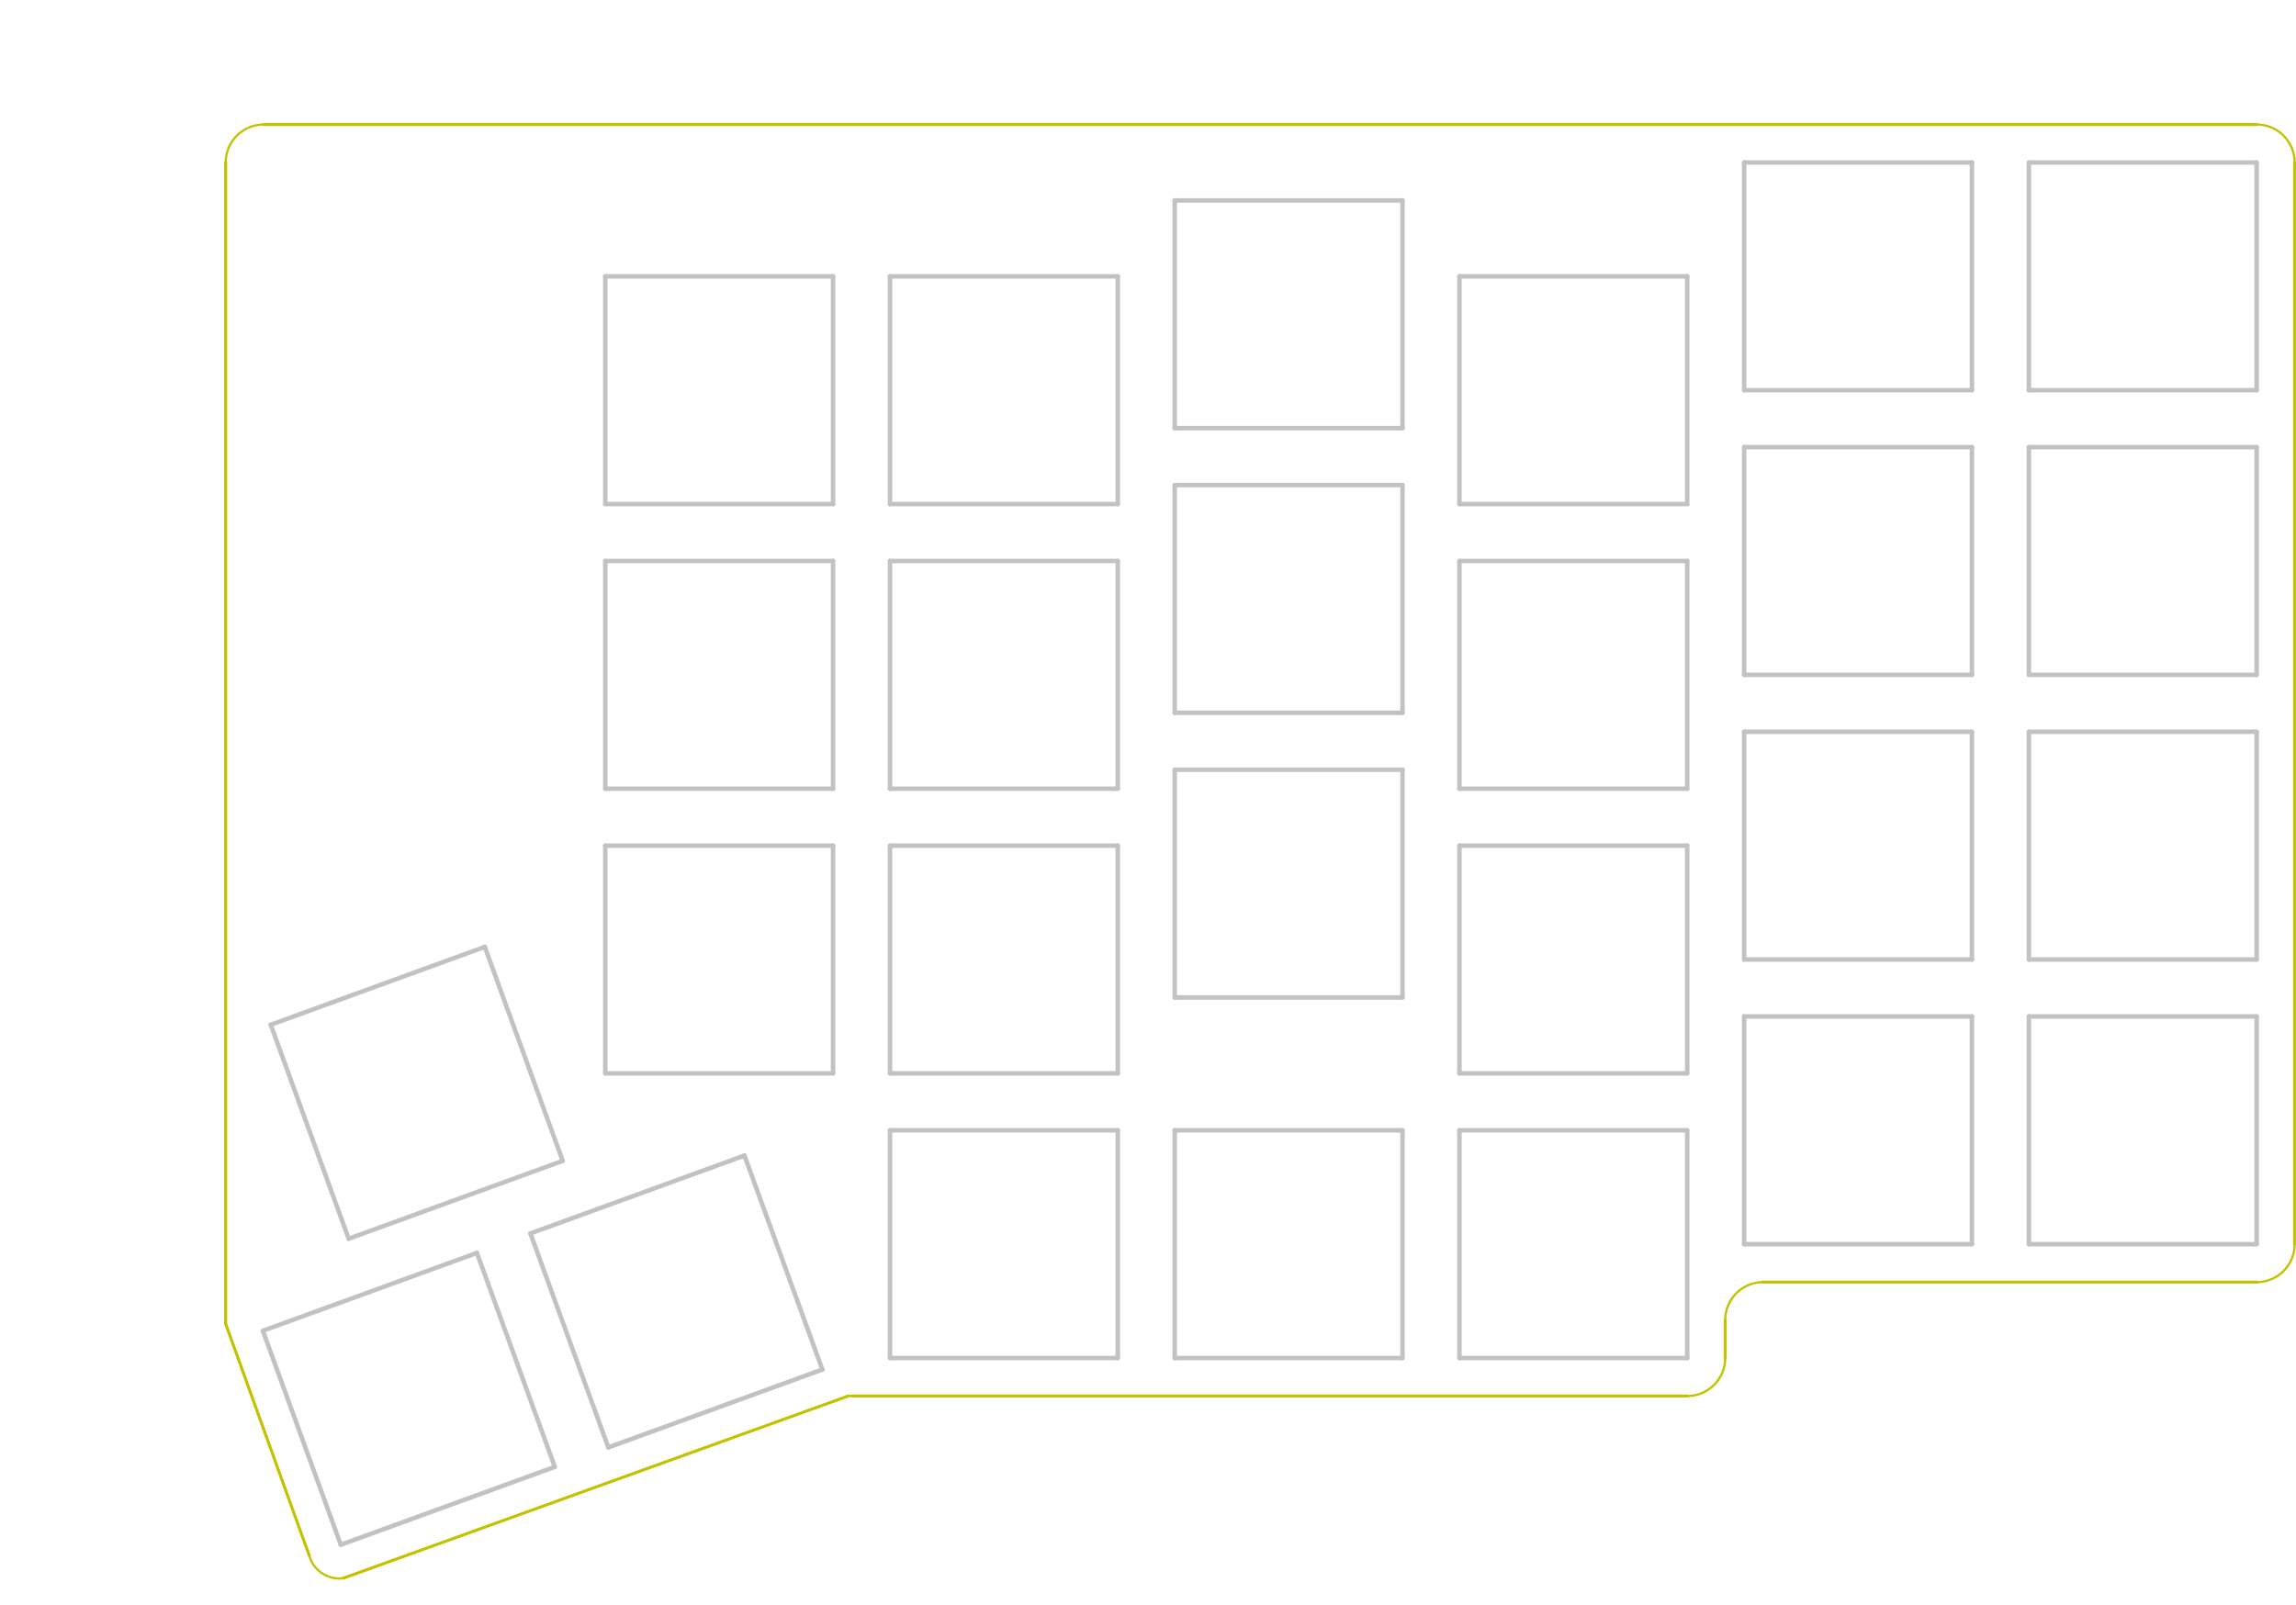 <?xml version="1.0" standalone="no"?>
 <!DOCTYPE svg PUBLIC "-//W3C//DTD SVG 1.1//EN" 
 "http://www.w3.org/Graphics/SVG/1.1/DTD/svg11.dtd"> 
<svg xmlns="http://www.w3.org/2000/svg" version="1.1" 
    width="15.362cm" height="10.739cm" viewBox="0 0 60480 42280 ">
<title>SVG Picture created as ergo50-Dwgs.User.svg date 2019/03/17 11:46:49 </title>
  <desc>Picture generated by PCBNEW </desc>
<g style="fill:#000000; fill-opacity:1;stroke:#000000; stroke-opacity:1;
stroke-linecap:round; stroke-linejoin:round; "
 transform="translate(0 0) scale(1 1)">
</g>
<g style="fill:#000000; fill-opacity:0.0; 
stroke:#000000; stroke-width:-0; stroke-opacity:1; 
stroke-linecap:round; stroke-linejoin:round;">
</g>
<g style="fill:#C2C2C2; fill-opacity:0.0; 
stroke:#C2C2C2; stroke-width:-0; stroke-opacity:1; 
stroke-linecap:round; stroke-linejoin:round;">
</g>
<g style="fill:#C2C2C2; fill-opacity:0.0; 
stroke:#C2C2C2; stroke-width:118.11; stroke-opacity:1; 
stroke-linecap:round; stroke-linejoin:round;">
<path d="M13972 32498
L19610 30446
" />
<path d="M19610 30446
L21662 36084
" />
<path d="M21662 36084
L16024 38136
" />
<path d="M16024 38136
L13972 32498
" />
<path d="M7132 27000
L12770 24948
" />
<path d="M12770 24948
L14822 30586
" />
<path d="M14822 30586
L9184 32638
" />
<path d="M9184 32638
L7132 27000
" />
<path d="M8976 40701
L6924 35063
" />
<path d="M14614 38649
L8976 40701
" />
<path d="M12562 33011
L14614 38649
" />
<path d="M6924 35063
L12562 33011
" />
<path d="M15944 13281
L15944 7281
" />
<path d="M21944 13281
L15944 13281
" />
<path d="M21944 7281
L21944 13281
" />
<path d="M15944 7281
L21944 7281
" />
<path d="M15944 14781
L21944 14781
" />
<path d="M21944 14781
L21944 20781
" />
<path d="M21944 20781
L15944 20781
" />
<path d="M15944 20781
L15944 14781
" />
<path d="M15944 28281
L15944 22281
" />
<path d="M21944 28281
L15944 28281
" />
<path d="M21944 22281
L21944 28281
" />
<path d="M15944 22281
L21944 22281
" />
<path d="M23444 13281
L23444 7281
" />
<path d="M29444 13281
L23444 13281
" />
<path d="M29444 7281
L29444 13281
" />
<path d="M23444 7281
L29444 7281
" />
<path d="M23444 14781
L29444 14781
" />
<path d="M29444 14781
L29444 20781
" />
<path d="M29444 20781
L23444 20781
" />
<path d="M23444 20781
L23444 14781
" />
<path d="M23444 28281
L23444 22281
" />
<path d="M29444 28281
L23444 28281
" />
<path d="M29444 22281
L29444 28281
" />
<path d="M23444 22281
L29444 22281
" />
<path d="M23444 29781
L29444 29781
" />
<path d="M29444 29781
L29444 35781
" />
<path d="M29444 35781
L23444 35781
" />
<path d="M23444 35781
L23444 29781
" />
<path d="M30944 11281
L30944 5281
" />
<path d="M36944 11281
L30944 11281
" />
<path d="M36944 5281
L36944 11281
" />
<path d="M30944 5281
L36944 5281
" />
<path d="M30944 12781
L36944 12781
" />
<path d="M36944 12781
L36944 18781
" />
<path d="M36944 18781
L30944 18781
" />
<path d="M30944 18781
L30944 12781
" />
<path d="M30944 20281
L36944 20281
" />
<path d="M36944 20281
L36944 26281
" />
<path d="M36944 26281
L30944 26281
" />
<path d="M30944 26281
L30944 20281
" />
<path d="M30944 29781
L36944 29781
" />
<path d="M36944 29781
L36944 35781
" />
<path d="M36944 35781
L30944 35781
" />
<path d="M30944 35781
L30944 29781
" />
<path d="M38444 13281
L38444 7281
" />
<path d="M44444 13281
L38444 13281
" />
<path d="M44444 7281
L44444 13281
" />
<path d="M38444 7281
L44444 7281
" />
<path d="M38444 14781
L44444 14781
" />
<path d="M44444 14781
L44444 20781
" />
<path d="M44444 20781
L38444 20781
" />
<path d="M38444 20781
L38444 14781
" />
<path d="M38444 28281
L38444 22281
" />
<path d="M44444 28281
L38444 28281
" />
<path d="M44444 22281
L44444 28281
" />
<path d="M38444 22281
L44444 22281
" />
<path d="M38444 29781
L44444 29781
" />
<path d="M44444 29781
L44444 35781
" />
<path d="M44444 35781
L38444 35781
" />
<path d="M38444 35781
L38444 29781
" />
<path d="M45944 10281
L45944 4281
" />
<path d="M51944 10281
L45944 10281
" />
<path d="M51944 4281
L51944 10281
" />
<path d="M45944 4281
L51944 4281
" />
<path d="M45944 11781
L51944 11781
" />
<path d="M51944 11781
L51944 17781
" />
<path d="M51944 17781
L45944 17781
" />
<path d="M45944 17781
L45944 11781
" />
<path d="M45944 25281
L45944 19281
" />
<path d="M51944 25281
L45944 25281
" />
<path d="M51944 19281
L51944 25281
" />
<path d="M45944 19281
L51944 19281
" />
<path d="M45944 26781
L51944 26781
" />
<path d="M51944 26781
L51944 32781
" />
<path d="M51944 32781
L45944 32781
" />
<path d="M45944 32781
L45944 26781
" />
<path d="M53444 10281
L53444 4281
" />
<path d="M59444 10281
L53444 10281
" />
<path d="M59444 4281
L59444 10281
" />
<path d="M53444 4281
L59444 4281
" />
<path d="M53444 11781
L59444 11781
" />
<path d="M59444 11781
L59444 17781
" />
<path d="M59444 17781
L53444 17781
" />
<path d="M53444 17781
L53444 11781
" />
<path d="M53444 25281
L53444 19281
" />
<path d="M59444 25281
L53444 25281
" />
<path d="M59444 19281
L59444 25281
" />
<path d="M53444 19281
L59444 19281
" />
<path d="M53444 26781
L59444 26781
" />
<path d="M59444 26781
L59444 32781
" />
<path d="M59444 32781
L53444 32781
" />
<path d="M53444 32781
L53444 26781
" />
</g>
<g style="fill:#000000; fill-opacity:0.0; 
stroke:#000000; stroke-width:118.11; stroke-opacity:1; 
stroke-linecap:round; stroke-linejoin:round;">
</g>
<g style="fill:#C2C200; fill-opacity:0.0; 
stroke:#C2C200; stroke-width:118.11; stroke-opacity:1; 
stroke-linecap:round; stroke-linejoin:round;">
</g>
<g style="fill:#C2C200; fill-opacity:0.0; 
stroke:#C2C200; stroke-width:59.055; stroke-opacity:1; 
stroke-linecap:round; stroke-linejoin:round;">
<path d="M6944.88 3281.5 A1000 1000 0.0 0 0 5944.88 4281.5 " />
<path d="M8144.88 40981.5 A824.077 824.077 0.0 0 0 9045.06 41582.9 " />
<path d="M22444.9 36781.5 A650.023 650.023 0.0 0 0 22344.9 36781.5 " />
<path d="M44444.9 36781.5 A1000 1000 0.0 0 0 45444.9 35781.5 " />
<path d="M46444.9 33781.5 A1000 1000 0.0 0 0 45444.9 34781.5 " />
<path d="M59444.9 33781.5 A1000 1000 0.0 0 0 60444.9 32781.5 " />
<path d="M60444.9 4281.5 A1000 1000 0.0 0 0 59444.9 3281.5 " />
</g>
<g style="fill:#C2C200; fill-opacity:0.0; 
stroke:#C2C200; stroke-width:78.74; stroke-opacity:1; 
stroke-linecap:round; stroke-linejoin:round;">
<path d="M5944 34881
L8144 40981
" />
<path d="M5944 4281
L5944 34881
" />
<path d="M59444 3281
L6944 3281
" />
<path d="M60444 32781
L60444 4281
" />
<path d="M46444 33781
L59444 33781
" />
<path d="M45444 35781
L45444 34781
" />
<path d="M22444 36781
L44444 36781
" />
<path d="M9044 41581
L22344 36781
" />
</g> 
</svg>
